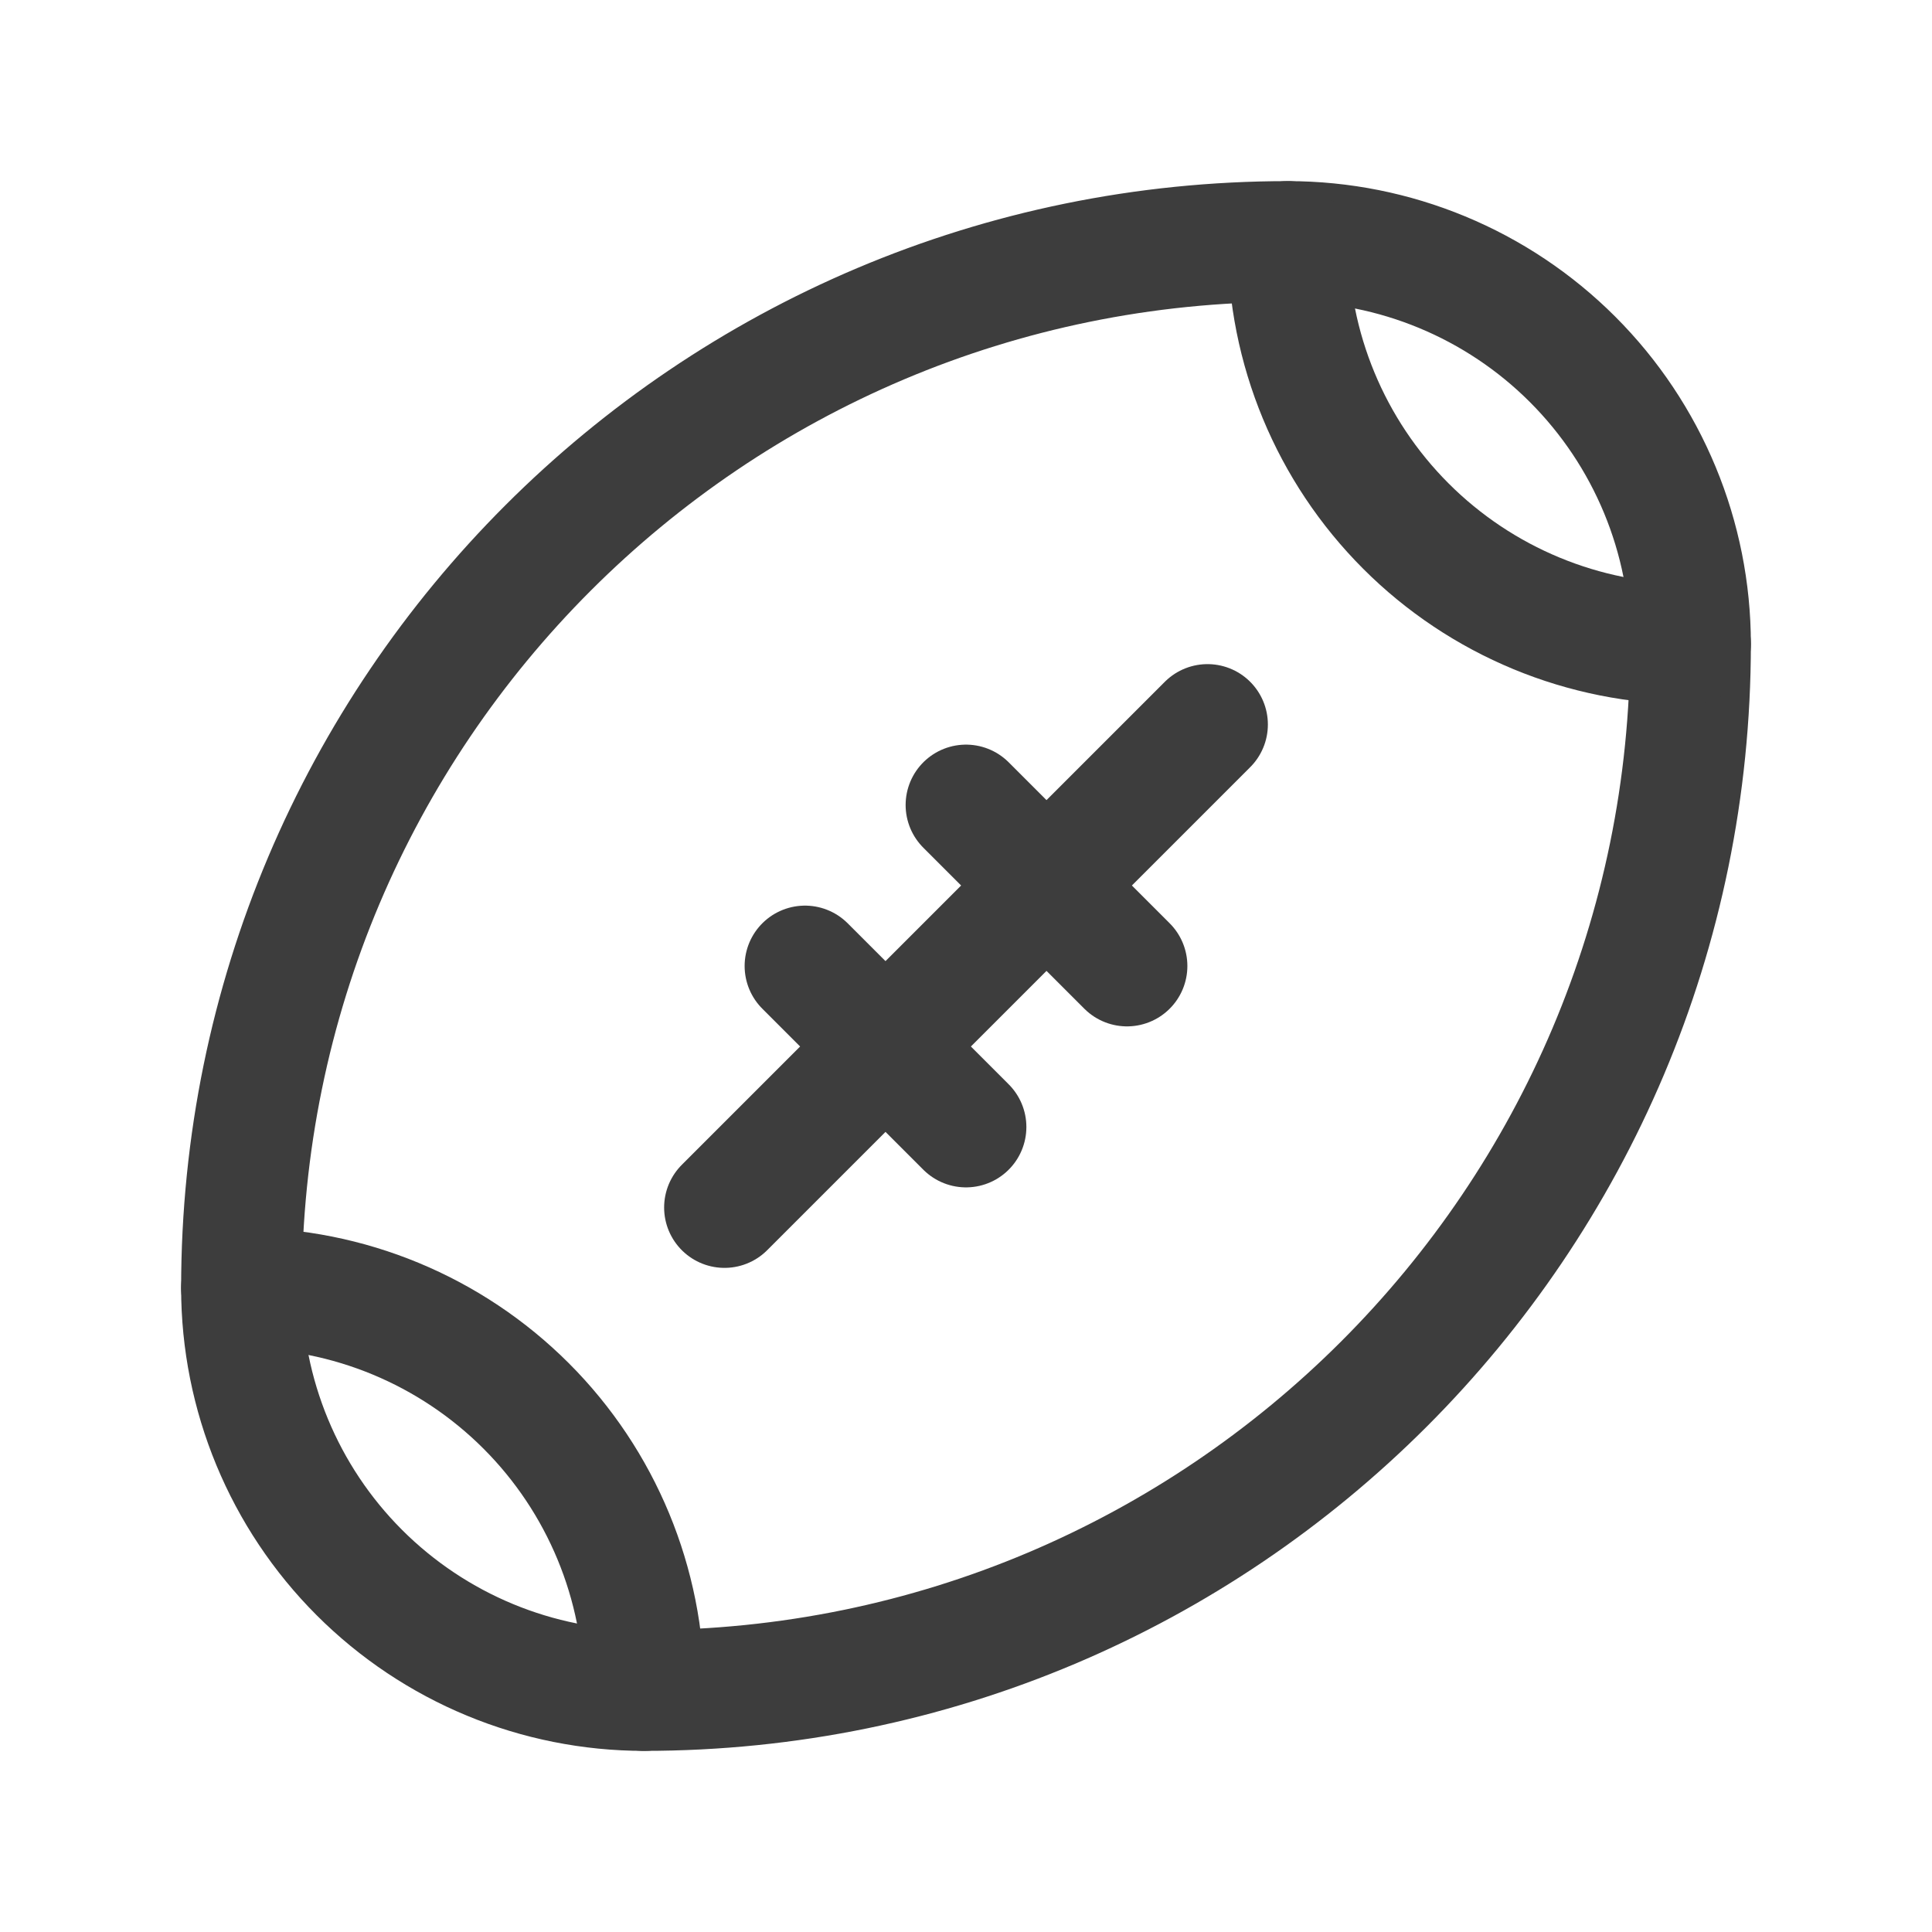 <svg width="24" height="24" viewBox="0 0 24 24" fill="none" xmlns="http://www.w3.org/2000/svg">
<path d="M15 9L9 15" stroke="#3D3D3D" stroke-width="1.5" stroke-linecap="round" stroke-linejoin="round"/>
<path d="M10 12L12 14" stroke="#3D3D3D" stroke-width="1.5" stroke-linecap="round" stroke-linejoin="round"/>
<path d="M12 10L14 12" stroke="#3D3D3D" stroke-width="1.5" stroke-linecap="round" stroke-linejoin="round"/>
<path d="M8 21C8 19.674 7.473 18.402 6.536 17.465C5.598 16.527 4.326 16 3 16" stroke="#3D3D3D" stroke-width="1.5" stroke-linecap="round" stroke-linejoin="round"/>
<path d="M16 3C8.82 3 3 8.82 3 16C3 17.326 3.527 18.598 4.464 19.535C5.402 20.473 6.674 21 8 21C15.18 21 21 15.18 21 8C21 6.674 20.473 5.402 19.535 4.464C18.598 3.527 17.326 3 16 3" stroke="#3D3D3D" stroke-width="1.5" stroke-linecap="round" stroke-linejoin="round"/>
<path d="M16 3C16 4.326 16.527 5.598 17.465 6.536C18.402 7.473 19.674 8 21 8" stroke="#3D3D3D" stroke-width="1.5" stroke-linecap="round" stroke-linejoin="round"/>
</svg>
